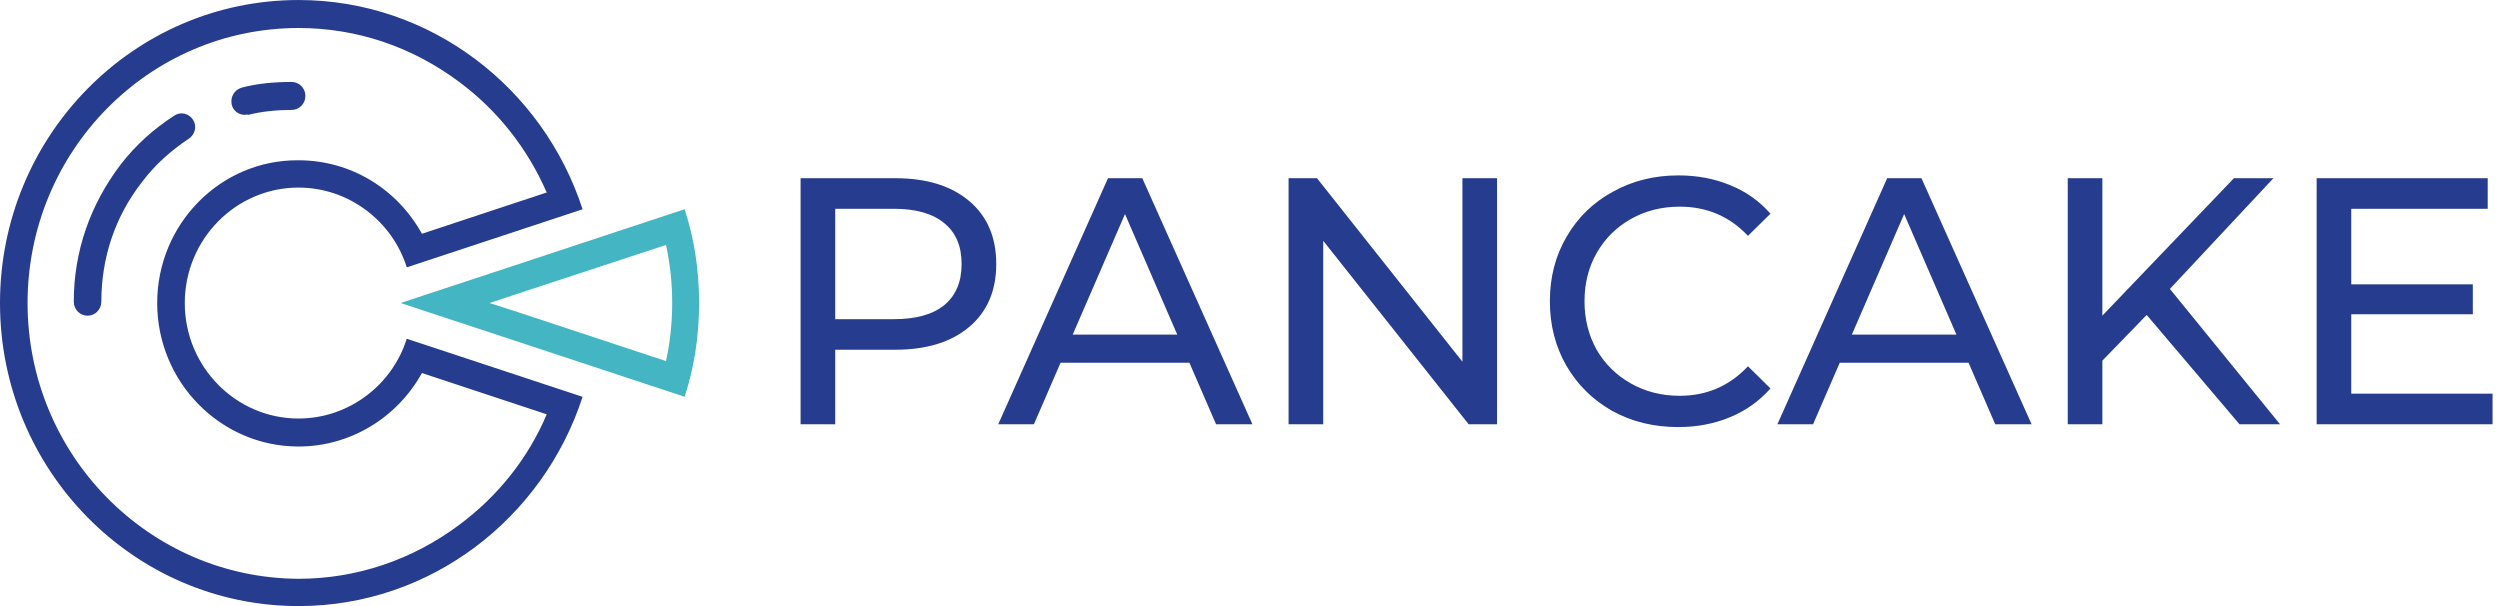 <svg width="132" height="32" viewBox="0 0 132 32" fill="none" xmlns="http://www.w3.org/2000/svg">
<path d="M4.623 16.669C4.223 16.669 3.895 16.337 3.895 15.93C3.895 13.27 4.769 10.794 6.37 8.688C7.171 7.653 8.118 6.803 9.21 6.101C9.538 5.879 9.974 5.99 10.193 6.323C10.411 6.655 10.302 7.099 9.974 7.32C9.028 7.949 8.191 8.688 7.499 9.611C6.079 11.422 5.351 13.602 5.351 15.93C5.351 16.337 5.024 16.669 4.623 16.669ZM12.923 6.064C12.595 6.064 12.304 5.842 12.231 5.51C12.159 5.103 12.377 4.734 12.777 4.623C13.615 4.401 14.525 4.327 15.398 4.327C15.799 4.327 16.126 4.66 16.126 5.066C16.126 5.473 15.799 5.805 15.398 5.805C14.634 5.805 13.833 5.879 13.105 6.064C13.032 6.027 12.959 6.064 12.923 6.064Z" fill="#263C8F"/>
<path d="M15.762 1.479C18.857 1.479 21.769 2.477 24.244 4.324C26.283 5.839 27.848 7.835 28.867 10.163L22.278 12.343C20.968 9.978 18.529 8.463 15.762 8.463C11.649 8.426 8.3 11.825 8.3 16.001C8.3 20.177 11.649 23.576 15.762 23.576C18.492 23.576 20.968 22.061 22.278 19.696L28.867 21.876C27.884 24.204 26.283 26.2 24.244 27.715C21.769 29.562 18.82 30.56 15.762 30.56C7.863 30.523 1.456 24.02 1.456 16.001C1.456 7.982 7.863 1.479 15.762 1.479ZM15.762 0.001C7.062 0.001 0 7.17 0 16.001C0 24.832 7.062 32.001 15.762 32.001C22.752 32.001 28.685 27.345 30.76 20.953L21.477 17.886C20.713 20.324 18.42 22.098 15.762 22.098C12.45 22.098 9.756 19.363 9.756 16.001C9.756 12.638 12.45 9.904 15.762 9.904C18.42 9.904 20.713 11.678 21.477 14.116L30.76 11.05C28.685 4.657 22.752 0.001 15.762 0.001Z" fill="#263C8F"/>
<path d="M35.165 12.932C35.383 13.93 35.492 14.964 35.492 15.999C35.492 17.034 35.383 18.068 35.165 19.066L27.338 16.479L25.846 15.999L27.302 15.518L35.165 12.932ZM36.148 11.047L26.865 14.114L21.15 15.999L26.865 17.883L36.148 20.95C36.657 19.398 36.912 17.736 36.912 15.999C36.912 14.262 36.657 12.599 36.148 11.047Z" fill="#43B5C3"/>
<path d="M47.263 9.409C48.921 9.409 50.225 9.811 51.176 10.615C52.127 11.42 52.602 12.527 52.602 13.938C52.602 15.348 52.127 16.456 51.176 17.26C50.225 18.064 48.921 18.466 47.263 18.466H44.1V22.401H42.271V9.409H47.263ZM47.208 16.852C48.366 16.852 49.25 16.604 49.859 16.109C50.469 15.602 50.773 14.878 50.773 13.938C50.773 12.997 50.469 12.28 49.859 11.785C49.25 11.277 48.366 11.024 47.208 11.024H44.1V16.852H47.208ZM62.8 19.153H55.998L54.59 22.401H52.707L58.503 9.409H60.313L66.128 22.401H64.208L62.8 19.153ZM62.16 17.668L59.399 11.302L56.638 17.668H62.16ZM79.044 9.409V22.401H77.545L69.866 12.713V22.401H68.037V9.409H69.537L77.216 19.097V9.409H79.044ZM88.598 22.549C87.318 22.549 86.16 22.265 85.124 21.696C84.1 21.114 83.296 20.322 82.711 19.32C82.126 18.305 81.833 17.167 81.833 15.905C81.833 14.643 82.126 13.511 82.711 12.508C83.296 11.494 84.106 10.702 85.142 10.133C86.179 9.551 87.337 9.261 88.617 9.261C89.616 9.261 90.53 9.434 91.359 9.78C92.188 10.114 92.895 10.615 93.48 11.284L92.292 12.453C91.329 11.426 90.128 10.912 88.69 10.912C87.739 10.912 86.879 11.129 86.112 11.562C85.344 11.995 84.74 12.595 84.302 13.362C83.875 14.117 83.662 14.965 83.662 15.905C83.662 16.845 83.875 17.699 84.302 18.466C84.74 19.221 85.344 19.815 86.112 20.248C86.879 20.681 87.739 20.898 88.69 20.898C90.116 20.898 91.317 20.378 92.292 19.339L93.48 20.508C92.895 21.176 92.182 21.683 91.341 22.03C90.512 22.376 89.598 22.549 88.598 22.549ZM103.94 19.153H97.138L95.73 22.401H93.847L99.643 9.409H101.453L107.268 22.401H105.348L103.94 19.153ZM103.3 17.668L100.539 11.302L97.778 17.668H103.3ZM113.345 16.629L111.005 19.042V22.401H109.177V9.409H111.005V16.666L117.953 9.409H120.038L114.571 15.255L120.385 22.401H118.246L113.345 16.629ZM131.607 20.786V22.401H122.319V9.409H131.351V11.024H124.147V15.014H130.565V16.592H124.147V20.786H131.607Z" fill="#263C8F"/>
</svg>

